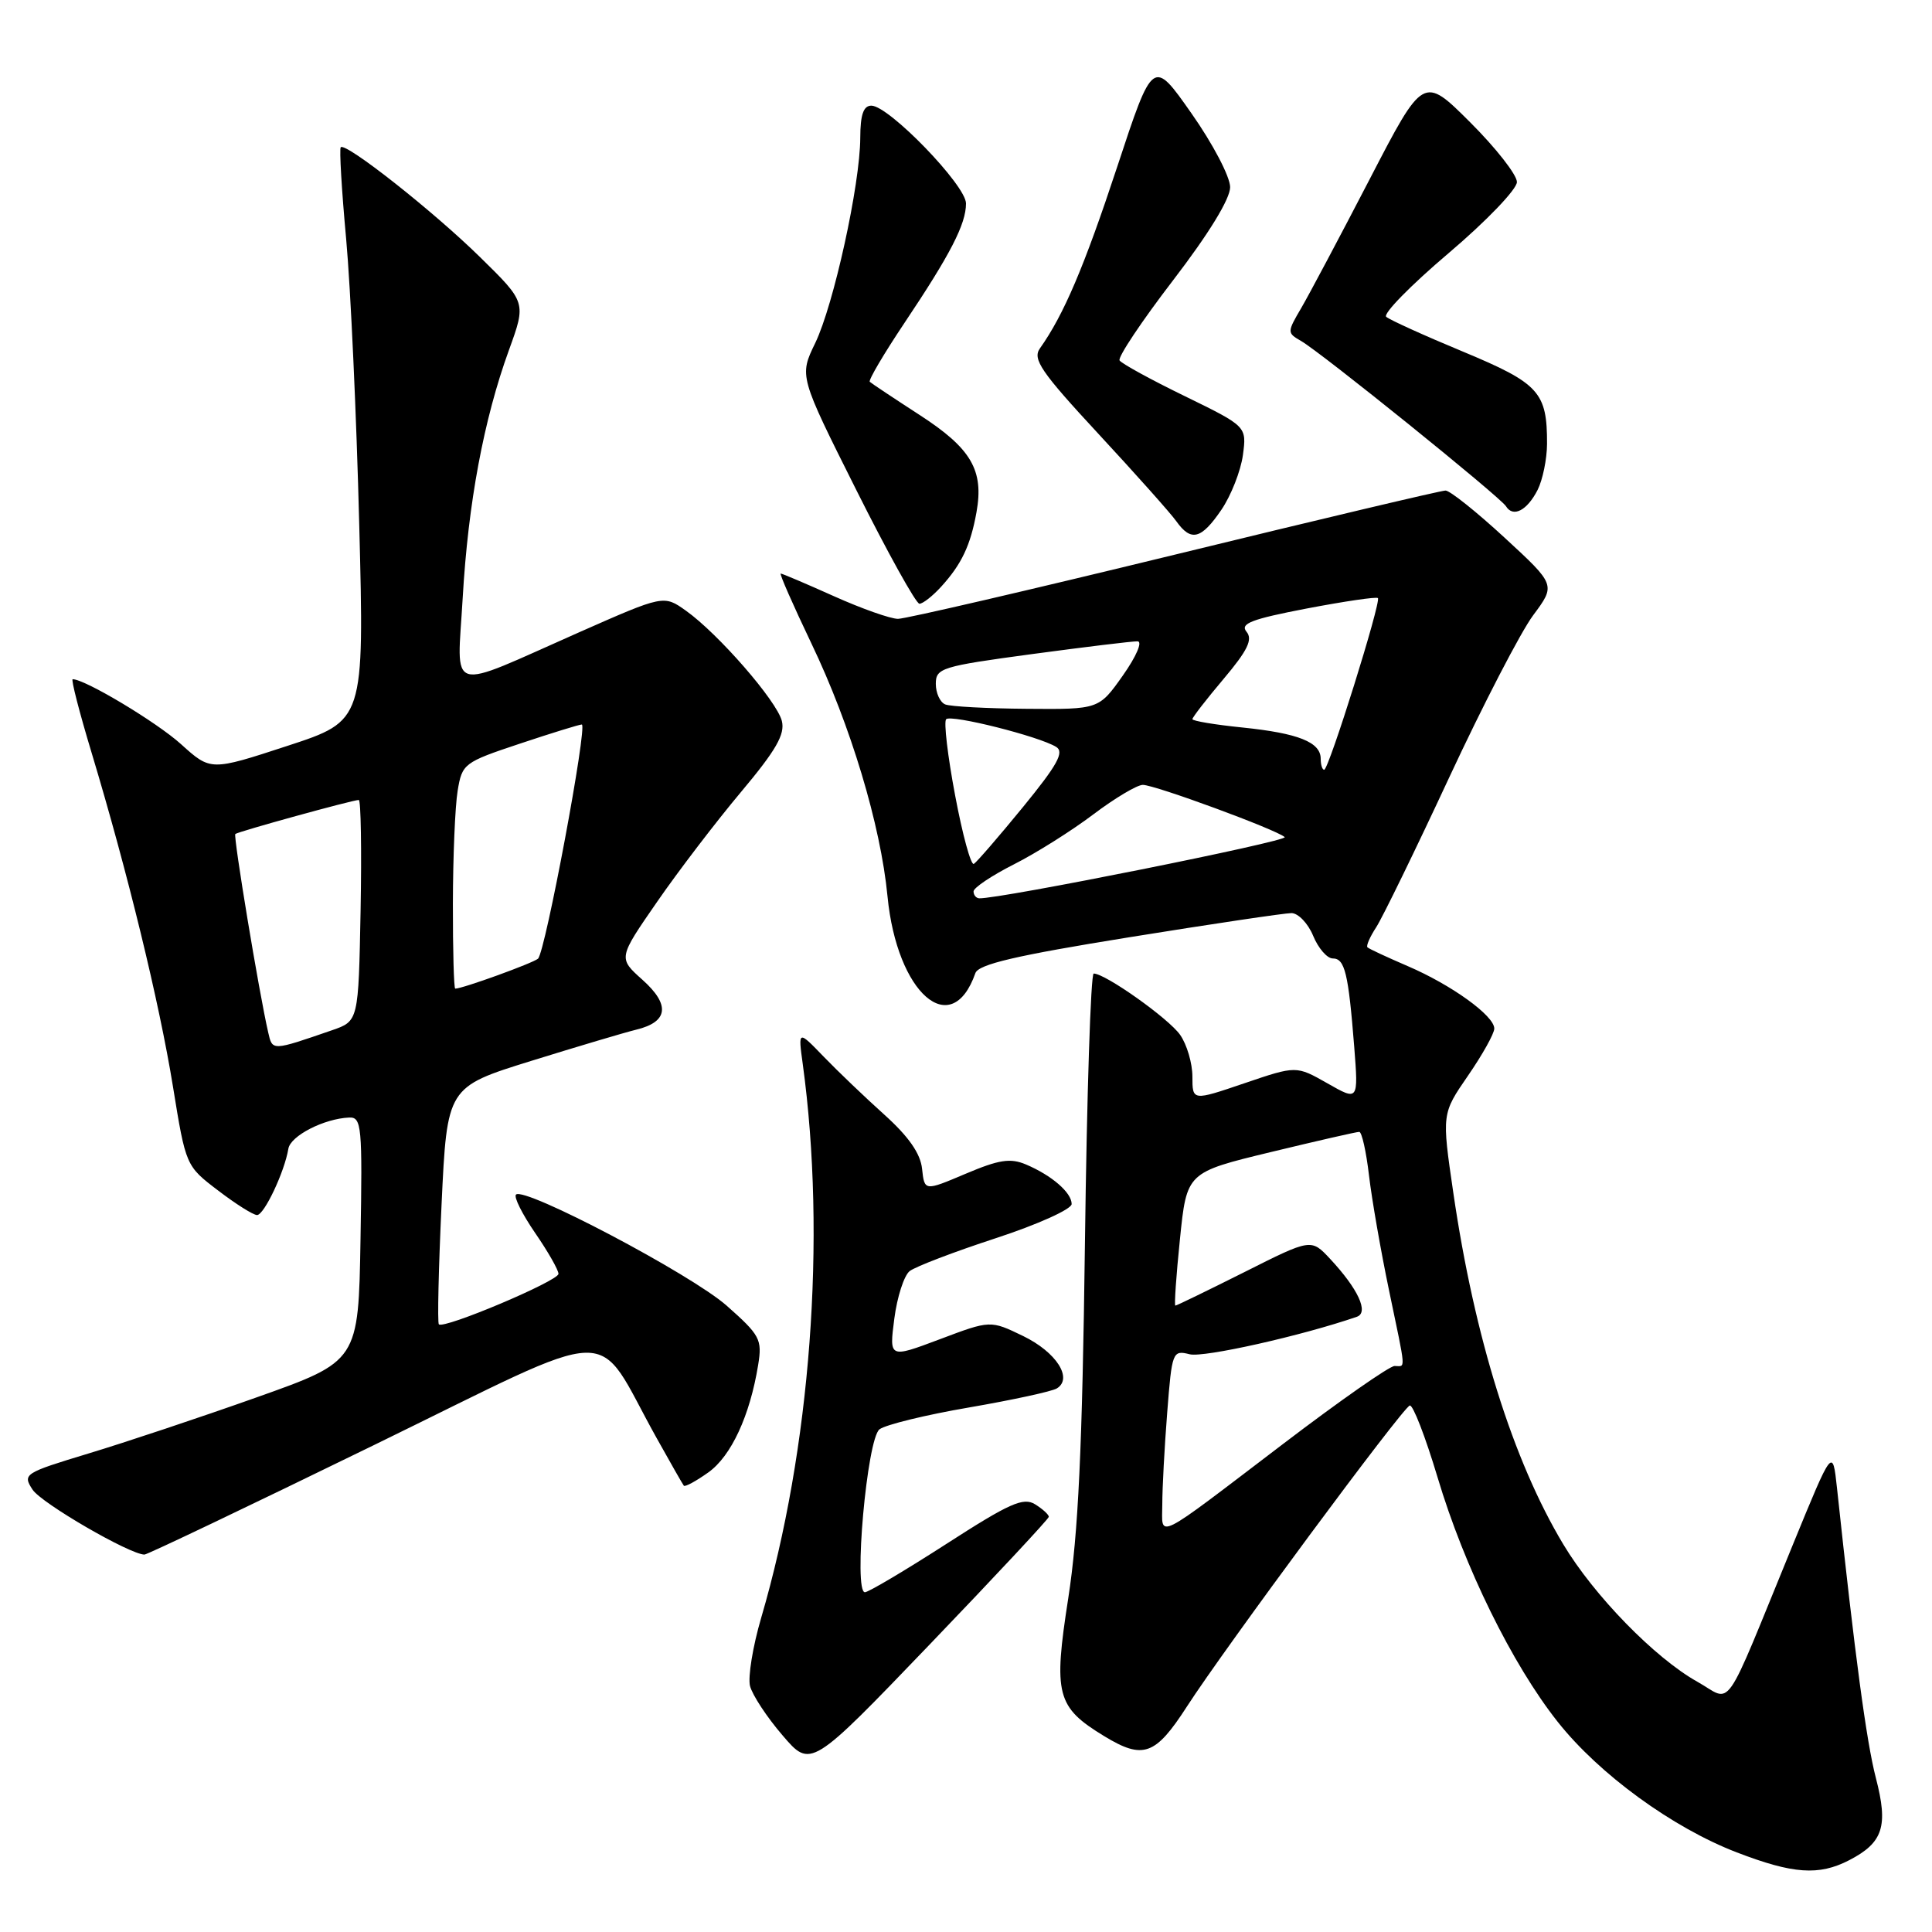 <?xml version="1.0" encoding="UTF-8" standalone="no"?>
<!DOCTYPE svg PUBLIC "-//W3C//DTD SVG 1.1//EN" "http://www.w3.org/Graphics/SVG/1.1/DTD/svg11.dtd" >
<svg xmlns="http://www.w3.org/2000/svg" xmlns:xlink="http://www.w3.org/1999/xlink" version="1.1" viewBox="0 0 256 256">
 <g >
 <path fill="currentColor"
d=" M 245.02 246.49 C 249.53 244.16 250.23 241.99 248.56 235.58 C 247.32 230.82 245.78 219.34 243.41 197.16 C 242.83 191.82 242.83 191.82 237.57 204.66 C 228.11 227.74 229.67 225.50 224.89 222.83 C 219.27 219.68 211.23 211.44 207.15 204.64 C 200.47 193.52 195.37 177.22 192.57 158.04 C 191.04 147.58 191.04 147.58 194.52 142.53 C 196.43 139.76 198.00 136.95 198.00 136.29 C 198.00 134.59 192.33 130.50 186.52 128.01 C 183.78 126.83 181.38 125.72 181.19 125.52 C 181.00 125.33 181.53 124.12 182.37 122.84 C 183.20 121.55 187.55 112.64 192.02 103.03 C 196.49 93.43 201.50 83.75 203.15 81.53 C 206.15 77.50 206.15 77.50 199.37 71.25 C 195.64 67.81 192.12 65.00 191.54 65.00 C 190.96 65.00 174.81 68.82 155.65 73.50 C 136.48 78.17 119.99 82.00 118.99 82.00 C 118.00 82.00 114.18 80.65 110.50 79.00 C 106.82 77.35 103.65 76.00 103.45 76.00 C 103.25 76.00 105.08 80.16 107.51 85.25 C 112.71 96.10 116.69 109.32 117.60 118.77 C 118.84 131.64 126.08 137.96 129.24 128.95 C 129.65 127.77 134.62 126.61 149.64 124.19 C 160.56 122.43 170.23 120.99 171.13 120.99 C 172.02 121.00 173.32 122.35 174.00 124.00 C 174.68 125.65 175.85 127.00 176.60 127.00 C 178.20 127.00 178.67 128.96 179.44 138.69 C 180.00 145.89 180.00 145.89 175.88 143.54 C 171.76 141.20 171.76 141.20 164.88 143.54 C 158.00 145.88 158.00 145.88 158.00 142.66 C 158.00 140.89 157.27 138.40 156.37 137.12 C 154.85 134.95 146.46 129.00 144.92 129.00 C 144.53 129.00 144.01 145.09 143.76 164.75 C 143.41 191.94 142.88 203.20 141.55 211.77 C 139.56 224.54 140.00 226.20 146.30 230.04 C 151.47 233.19 153.09 232.61 157.27 226.13 C 162.22 218.45 185.81 186.57 186.80 186.24 C 187.22 186.10 188.87 190.37 190.48 195.74 C 194.02 207.61 200.38 220.55 206.41 228.16 C 211.89 235.09 221.62 242.18 230.13 245.45 C 237.59 248.32 241.01 248.56 245.02 246.49 Z  M 138.97 200.99 C 138.99 200.71 138.17 199.96 137.16 199.33 C 135.60 198.36 133.77 199.18 125.41 204.57 C 119.96 208.08 115.10 210.96 114.61 210.98 C 113.06 211.02 114.88 190.65 116.54 189.39 C 117.35 188.78 122.70 187.47 128.44 186.49 C 134.17 185.50 139.40 184.37 140.04 183.97 C 142.20 182.64 139.96 179.16 135.57 177.03 C 131.23 174.93 131.23 174.93 124.52 177.46 C 117.82 179.98 117.82 179.98 118.50 174.74 C 118.87 171.86 119.79 169.02 120.53 168.43 C 121.28 167.84 126.41 165.88 131.94 164.07 C 137.48 162.26 142.00 160.22 142.00 159.54 C 142.00 158.03 139.37 155.75 135.95 154.30 C 133.87 153.42 132.37 153.66 127.95 155.53 C 122.50 157.84 122.50 157.84 122.18 154.88 C 121.97 152.85 120.40 150.60 117.19 147.71 C 114.61 145.39 110.99 141.93 109.13 140.00 C 105.75 136.50 105.75 136.50 106.37 141.00 C 109.52 164.02 107.42 192.01 100.86 214.37 C 99.75 218.15 99.09 222.21 99.38 223.40 C 99.68 224.58 101.61 227.53 103.68 229.93 C 107.43 234.32 107.43 234.32 123.18 217.91 C 131.85 208.88 138.95 201.27 138.97 200.99 Z  M 49.41 191.55 C 82.82 175.26 78.55 175.38 86.98 190.50 C 88.82 193.80 90.45 196.66 90.61 196.86 C 90.76 197.06 92.23 196.26 93.86 195.10 C 96.89 192.94 99.37 187.58 100.46 180.86 C 101.01 177.47 100.71 176.92 96.28 173.00 C 91.56 168.84 69.47 157.20 68.37 158.29 C 68.06 158.60 69.20 160.88 70.90 163.36 C 72.61 165.84 74.00 168.28 74.00 168.79 C 74.00 169.73 58.81 176.15 58.15 175.48 C 57.95 175.28 58.11 168.12 58.51 159.58 C 59.24 144.04 59.24 144.04 70.37 140.58 C 76.49 138.68 82.77 136.81 84.33 136.43 C 88.56 135.40 88.83 133.13 85.12 129.82 C 81.91 126.95 81.91 126.95 87.06 119.51 C 89.89 115.41 94.90 108.86 98.19 104.94 C 102.84 99.40 104.04 97.30 103.60 95.53 C 102.93 92.88 95.19 83.98 90.89 80.92 C 87.95 78.83 87.95 78.83 76.72 83.79 C 58.95 91.65 60.57 92.14 61.31 79.22 C 62.03 66.68 64.10 55.57 67.44 46.38 C 69.73 40.07 69.73 40.07 63.61 34.07 C 57.43 28.00 45.82 18.84 45.15 19.51 C 44.95 19.71 45.27 25.19 45.87 31.69 C 46.46 38.18 47.24 55.20 47.60 69.50 C 48.27 95.50 48.27 95.50 38.09 98.83 C 27.92 102.16 27.92 102.16 23.99 98.61 C 20.76 95.69 11.27 90.00 9.63 90.00 C 9.39 90.00 10.52 94.39 12.14 99.75 C 16.91 115.58 21.10 132.77 22.92 143.99 C 24.62 154.47 24.63 154.50 28.89 157.74 C 31.24 159.54 33.56 161.00 34.06 161.00 C 35.00 161.00 37.71 155.27 38.21 152.21 C 38.50 150.50 42.94 148.22 46.27 148.08 C 47.92 148.01 48.03 149.22 47.77 164.19 C 47.50 180.37 47.50 180.37 34.00 185.16 C 26.57 187.80 16.55 191.14 11.71 192.60 C 3.20 195.18 2.97 195.32 4.31 197.38 C 5.48 199.18 17.18 205.97 19.14 205.99 C 19.50 206.00 33.12 199.50 49.41 191.55 Z  M 124.70 77.75 C 127.41 74.78 128.60 72.27 129.39 67.87 C 130.39 62.31 128.70 59.41 121.83 54.97 C 118.42 52.76 115.46 50.79 115.25 50.59 C 115.05 50.38 117.10 46.90 119.80 42.86 C 125.95 33.68 128.00 29.69 128.00 26.96 C 128.00 24.56 117.78 14.00 115.46 14.00 C 114.41 14.00 114.00 15.20 113.99 18.25 C 113.97 24.45 110.47 40.39 108.02 45.46 C 105.90 49.83 105.90 49.83 113.46 64.92 C 117.61 73.21 121.38 80.00 121.83 80.00 C 122.28 80.00 123.57 78.99 124.70 77.75 Z  M 161.84 67.55 C 163.12 65.67 164.40 62.41 164.69 60.31 C 165.20 56.50 165.20 56.50 157.01 52.50 C 152.50 50.31 148.61 48.17 148.35 47.76 C 148.09 47.34 151.28 42.56 155.44 37.14 C 160.18 30.96 163.00 26.35 163.00 24.80 C 163.00 23.43 160.71 19.05 157.88 15.03 C 152.77 7.74 152.77 7.74 148.02 22.15 C 143.66 35.35 140.96 41.71 137.79 46.17 C 136.79 47.59 137.94 49.28 145.55 57.49 C 150.47 62.80 155.12 68.01 155.87 69.07 C 157.82 71.81 159.17 71.47 161.84 67.55 Z  M 203.74 64.92 C 204.41 63.59 204.98 60.84 204.99 58.82 C 205.01 51.96 203.95 50.80 193.87 46.60 C 188.71 44.46 184.13 42.38 183.68 41.98 C 183.23 41.58 186.94 37.79 191.93 33.56 C 196.94 29.31 201.00 25.08 201.00 24.12 C 201.00 23.16 198.21 19.60 194.80 16.20 C 188.60 10.02 188.60 10.02 181.48 23.76 C 177.56 31.32 173.49 38.98 172.43 40.80 C 170.54 44.02 170.54 44.11 172.38 45.17 C 175.05 46.69 198.78 65.84 199.55 67.08 C 200.49 68.61 202.34 67.66 203.74 64.92 Z  M 154.01 199.31 C 154.01 197.21 154.30 191.76 154.66 187.18 C 155.29 179.08 155.37 178.88 157.65 179.45 C 159.50 179.91 172.49 177.00 179.79 174.48 C 181.41 173.92 179.96 170.79 176.25 166.81 C 173.73 164.11 173.73 164.11 164.89 168.56 C 160.02 171.00 155.91 173.00 155.74 173.00 C 155.58 173.00 155.85 169.03 156.35 164.18 C 157.25 155.35 157.25 155.35 168.37 152.66 C 174.49 151.18 179.78 149.97 180.11 149.98 C 180.45 149.99 181.03 152.59 181.40 155.75 C 181.77 158.91 182.96 165.73 184.04 170.91 C 186.36 182.04 186.28 181.00 184.79 181.00 C 184.12 181.00 177.48 185.64 170.04 191.31 C 152.67 204.53 154.00 203.87 154.01 199.31 Z  M 129.00 118.12 C 129.00 117.63 131.41 116.02 134.35 114.53 C 137.30 113.04 142.03 110.06 144.87 107.91 C 147.72 105.76 150.67 104.00 151.43 104.00 C 153.02 104.00 169.11 109.92 170.23 110.92 C 170.83 111.44 132.41 119.14 129.75 119.03 C 129.34 119.01 129.00 118.60 129.00 118.12 Z  M 126.56 105.40 C 125.57 100.17 125.04 95.63 125.37 95.30 C 126.03 94.64 137.69 97.57 139.95 98.97 C 141.06 99.65 140.11 101.36 135.55 106.94 C 132.35 110.85 129.42 114.24 129.04 114.47 C 128.66 114.71 127.54 110.63 126.56 105.40 Z  M 175.00 100.54 C 175.00 98.34 172.04 97.16 164.65 96.40 C 160.99 96.03 158.00 95.53 158.00 95.29 C 158.00 95.05 159.86 92.65 162.14 89.95 C 165.32 86.18 166.02 84.73 165.17 83.71 C 164.28 82.63 165.81 82.04 173.15 80.63 C 178.14 79.68 182.39 79.05 182.58 79.25 C 183.04 79.71 176.07 102.00 175.46 102.00 C 175.21 102.00 175.00 101.34 175.00 100.54 Z  M 125.25 93.34 C 124.56 93.06 124.00 91.83 124.00 90.61 C 124.00 88.52 124.75 88.29 136.75 86.67 C 143.76 85.73 150.05 84.96 150.73 84.98 C 151.42 84.99 150.58 86.96 148.79 89.50 C 145.61 94.00 145.61 94.00 136.06 93.92 C 130.80 93.88 125.94 93.62 125.25 93.34 Z  M 35.54 136.81 C 34.32 131.51 30.89 110.78 31.18 110.51 C 31.54 110.19 46.73 106.00 47.54 106.00 C 47.82 106.00 47.93 112.59 47.78 120.65 C 47.50 135.30 47.50 135.30 44.00 136.51 C 36.00 139.27 36.10 139.26 35.54 136.81 Z  M 60.01 119.75 C 60.02 113.56 60.30 106.83 60.64 104.79 C 61.23 101.19 61.46 101.01 68.88 98.54 C 73.07 97.14 76.77 96.00 77.09 96.00 C 77.90 96.00 72.26 126.16 71.29 127.03 C 70.62 127.62 61.30 131.00 60.32 131.00 C 60.14 131.00 60.00 125.94 60.01 119.75 Z "/>
</g>
</svg>